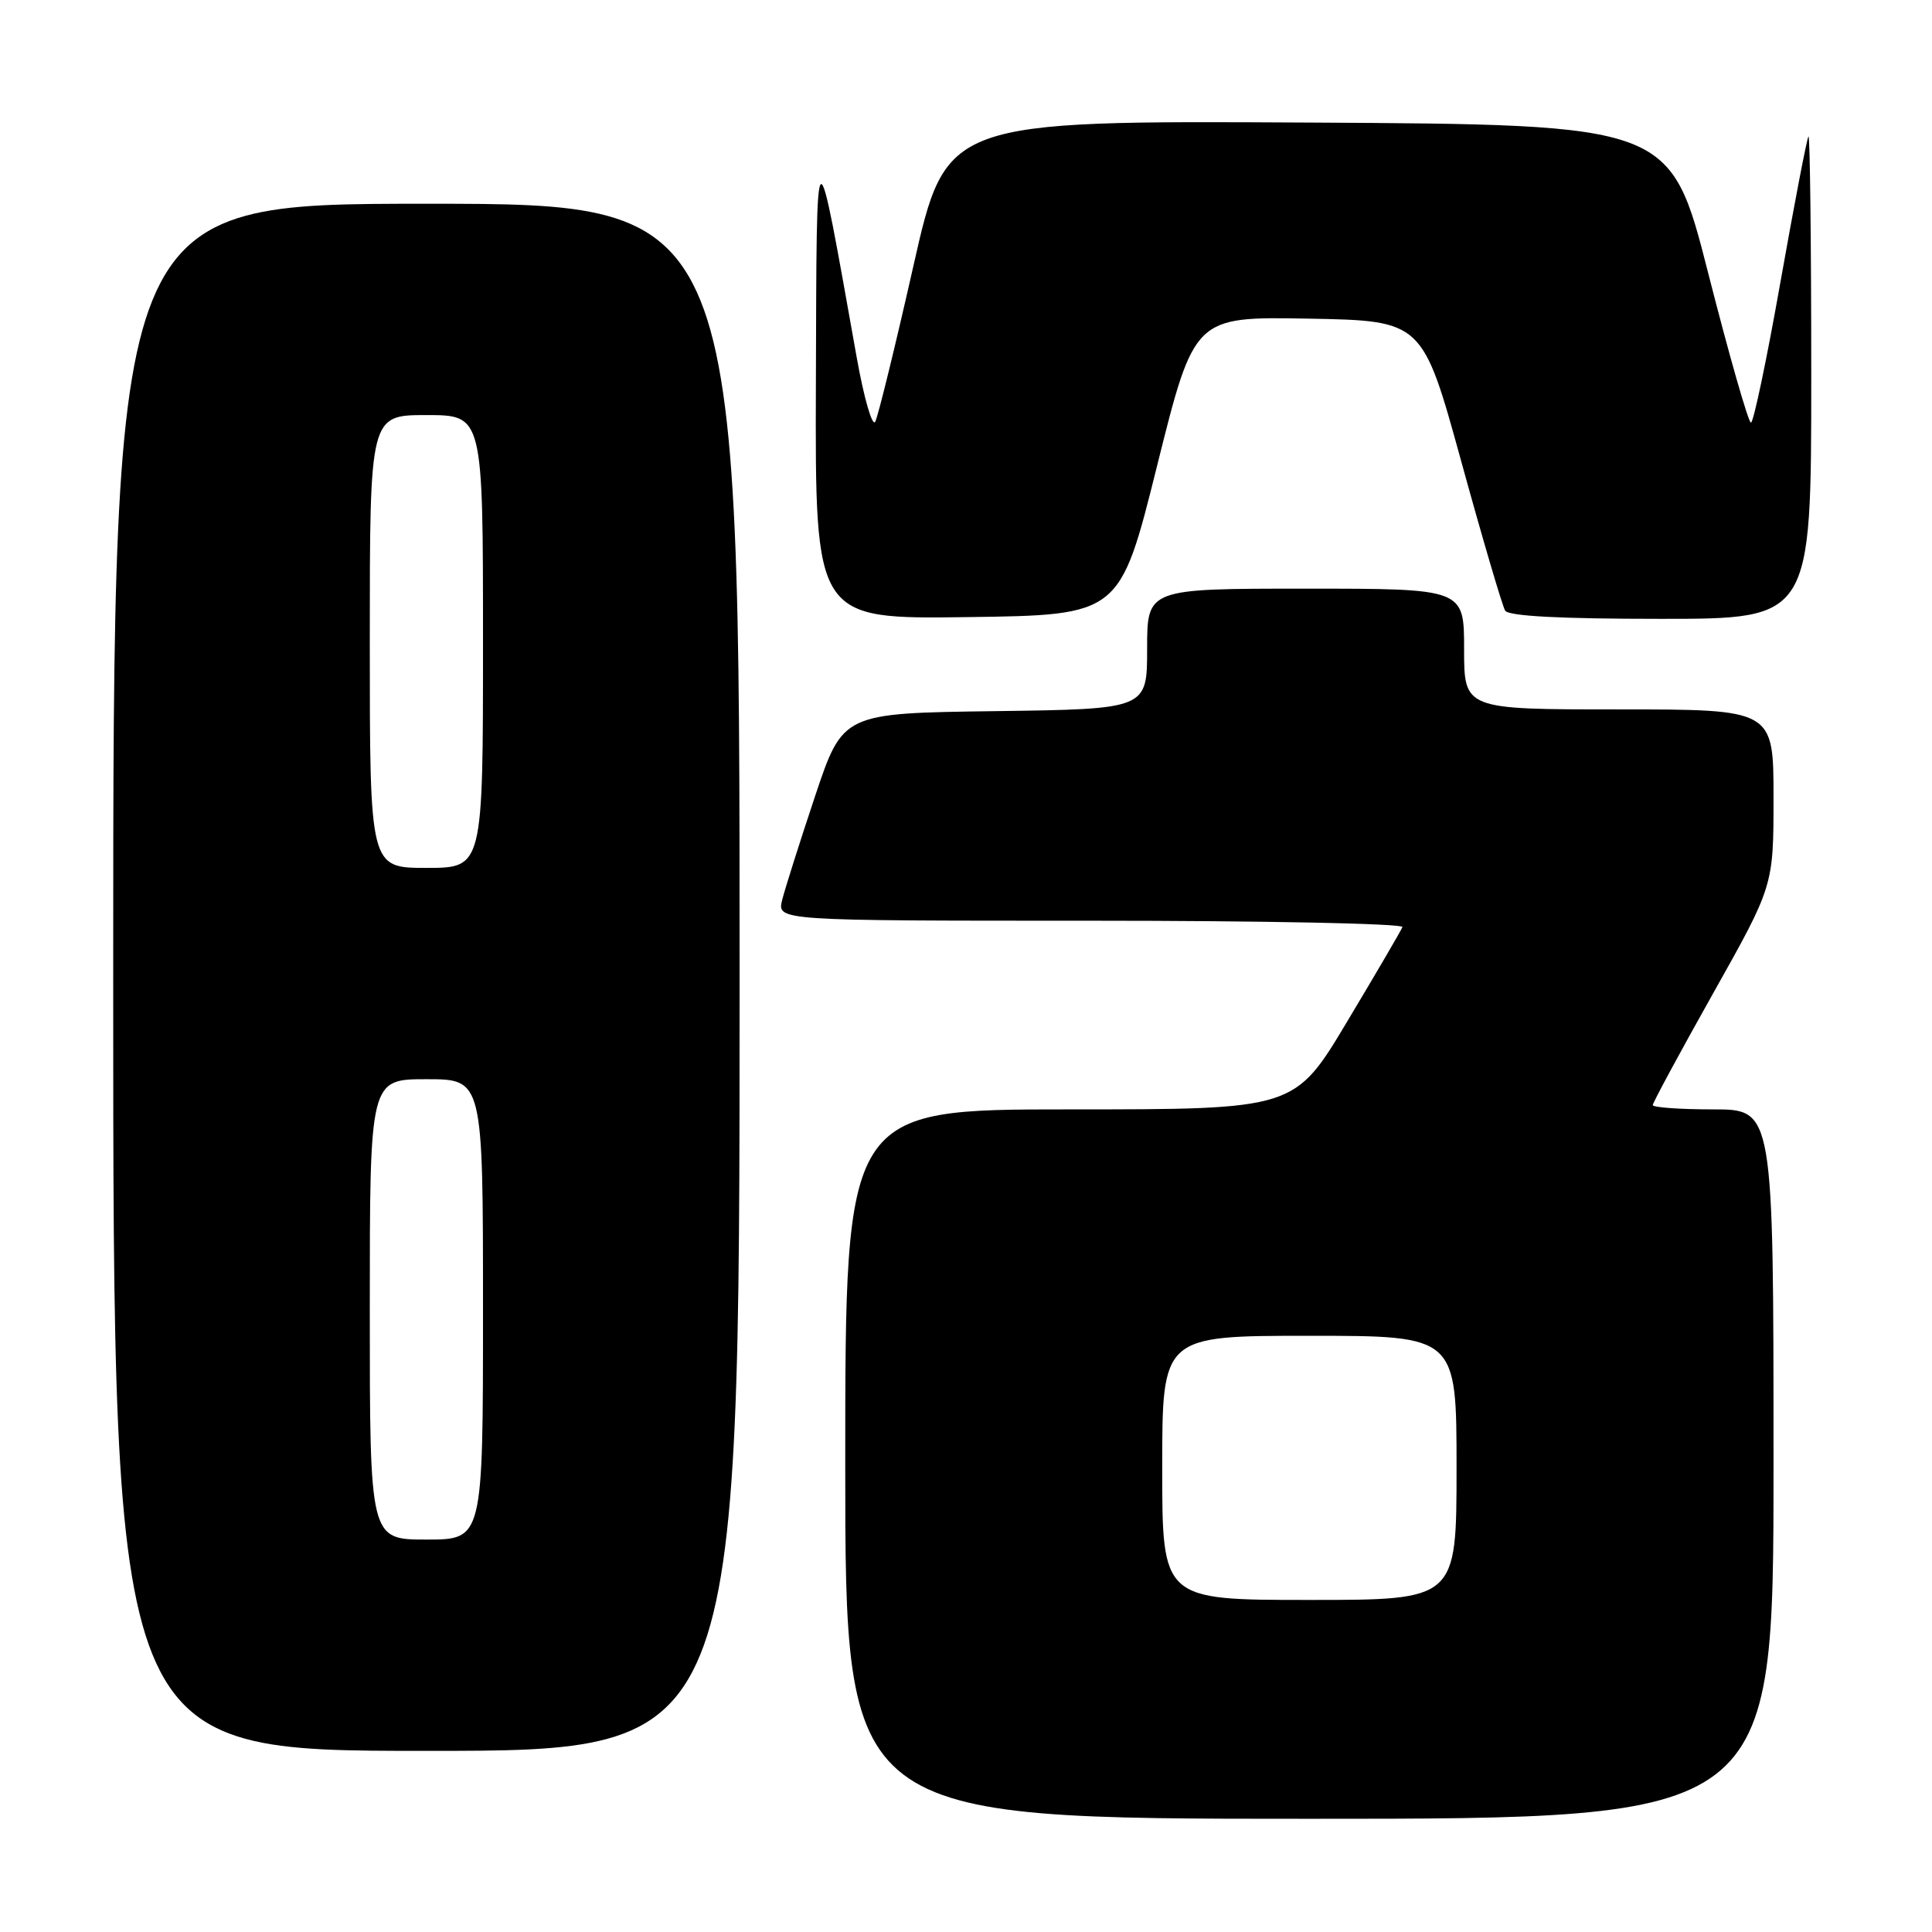 <?xml version="1.0" encoding="UTF-8" standalone="no"?>
<!DOCTYPE svg PUBLIC "-//W3C//DTD SVG 1.1//EN" "http://www.w3.org/Graphics/SVG/1.1/DTD/svg11.dtd" >
<svg xmlns="http://www.w3.org/2000/svg" xmlns:xlink="http://www.w3.org/1999/xlink" version="1.1" viewBox="0 0 256 256">
 <g >
 <path fill="currentColor"
d=" M 235.00 194.00 C 235.00 147.00 235.00 147.00 227.00 147.00 C 222.60 147.00 219.00 146.74 219.00 146.43 C 219.00 146.12 222.60 139.45 227.00 131.62 C 235.00 117.38 235.00 117.38 235.00 105.69 C 235.00 94.00 235.00 94.00 214.50 94.00 C 194.00 94.00 194.00 94.00 194.00 86.00 C 194.00 78.00 194.00 78.00 173.00 78.00 C 152.00 78.00 152.00 78.00 152.00 85.98 C 152.00 93.96 152.00 93.96 131.84 94.23 C 111.68 94.50 111.68 94.50 108.00 105.50 C 105.98 111.55 104.02 117.74 103.64 119.25 C 102.96 122.00 102.96 122.00 144.56 122.00 C 167.45 122.00 186.02 122.38 185.83 122.84 C 185.65 123.30 182.36 128.93 178.52 135.34 C 171.55 147.00 171.55 147.00 141.77 147.00 C 112.00 147.00 112.00 147.00 112.00 194.00 C 112.00 241.00 112.00 241.00 173.50 241.00 C 235.00 241.00 235.00 241.00 235.00 194.00 Z  M 98.00 129.50 C 98.00 27.00 98.00 27.00 56.50 27.00 C 15.00 27.00 15.00 27.00 15.00 129.50 C 15.00 232.00 15.00 232.00 56.50 232.00 C 98.00 232.00 98.00 232.00 98.00 129.50 Z  M 153.32 61.72 C 158.25 41.95 158.25 41.95 173.37 42.22 C 188.49 42.50 188.49 42.50 193.63 61.16 C 196.45 71.42 199.07 80.30 199.44 80.91 C 199.89 81.64 206.69 82.00 220.06 82.00 C 240.00 82.00 240.00 82.00 240.00 49.83 C 240.00 32.14 239.83 17.85 239.63 18.08 C 239.43 18.31 237.77 26.94 235.94 37.25 C 234.12 47.56 232.35 56.00 232.01 56.00 C 231.67 56.00 229.13 47.11 226.36 36.25 C 221.33 16.50 221.33 16.50 173.35 16.24 C 125.38 15.98 125.38 15.98 121.03 35.24 C 118.64 45.83 116.36 55.12 115.98 55.87 C 115.60 56.63 114.49 52.81 113.52 47.37 C 107.96 16.27 108.23 16.09 108.11 50.77 C 108.00 82.04 108.00 82.04 128.19 81.77 C 148.39 81.50 148.39 81.50 153.32 61.72 Z  M 154.00 194.50 C 154.00 177.00 154.00 177.00 173.50 177.00 C 193.00 177.00 193.00 177.00 193.00 194.50 C 193.00 212.00 193.00 212.00 173.50 212.00 C 154.00 212.00 154.00 212.00 154.00 194.50 Z  M 49.00 173.50 C 49.00 143.00 49.00 143.00 56.50 143.00 C 64.00 143.00 64.00 143.00 64.00 173.50 C 64.00 204.00 64.00 204.00 56.50 204.00 C 49.00 204.00 49.00 204.00 49.00 173.50 Z  M 49.00 85.00 C 49.00 55.00 49.00 55.00 56.50 55.00 C 64.00 55.00 64.00 55.00 64.00 85.00 C 64.00 115.00 64.00 115.00 56.50 115.00 C 49.00 115.00 49.00 115.00 49.00 85.00 Z "/>
</g>
</svg>